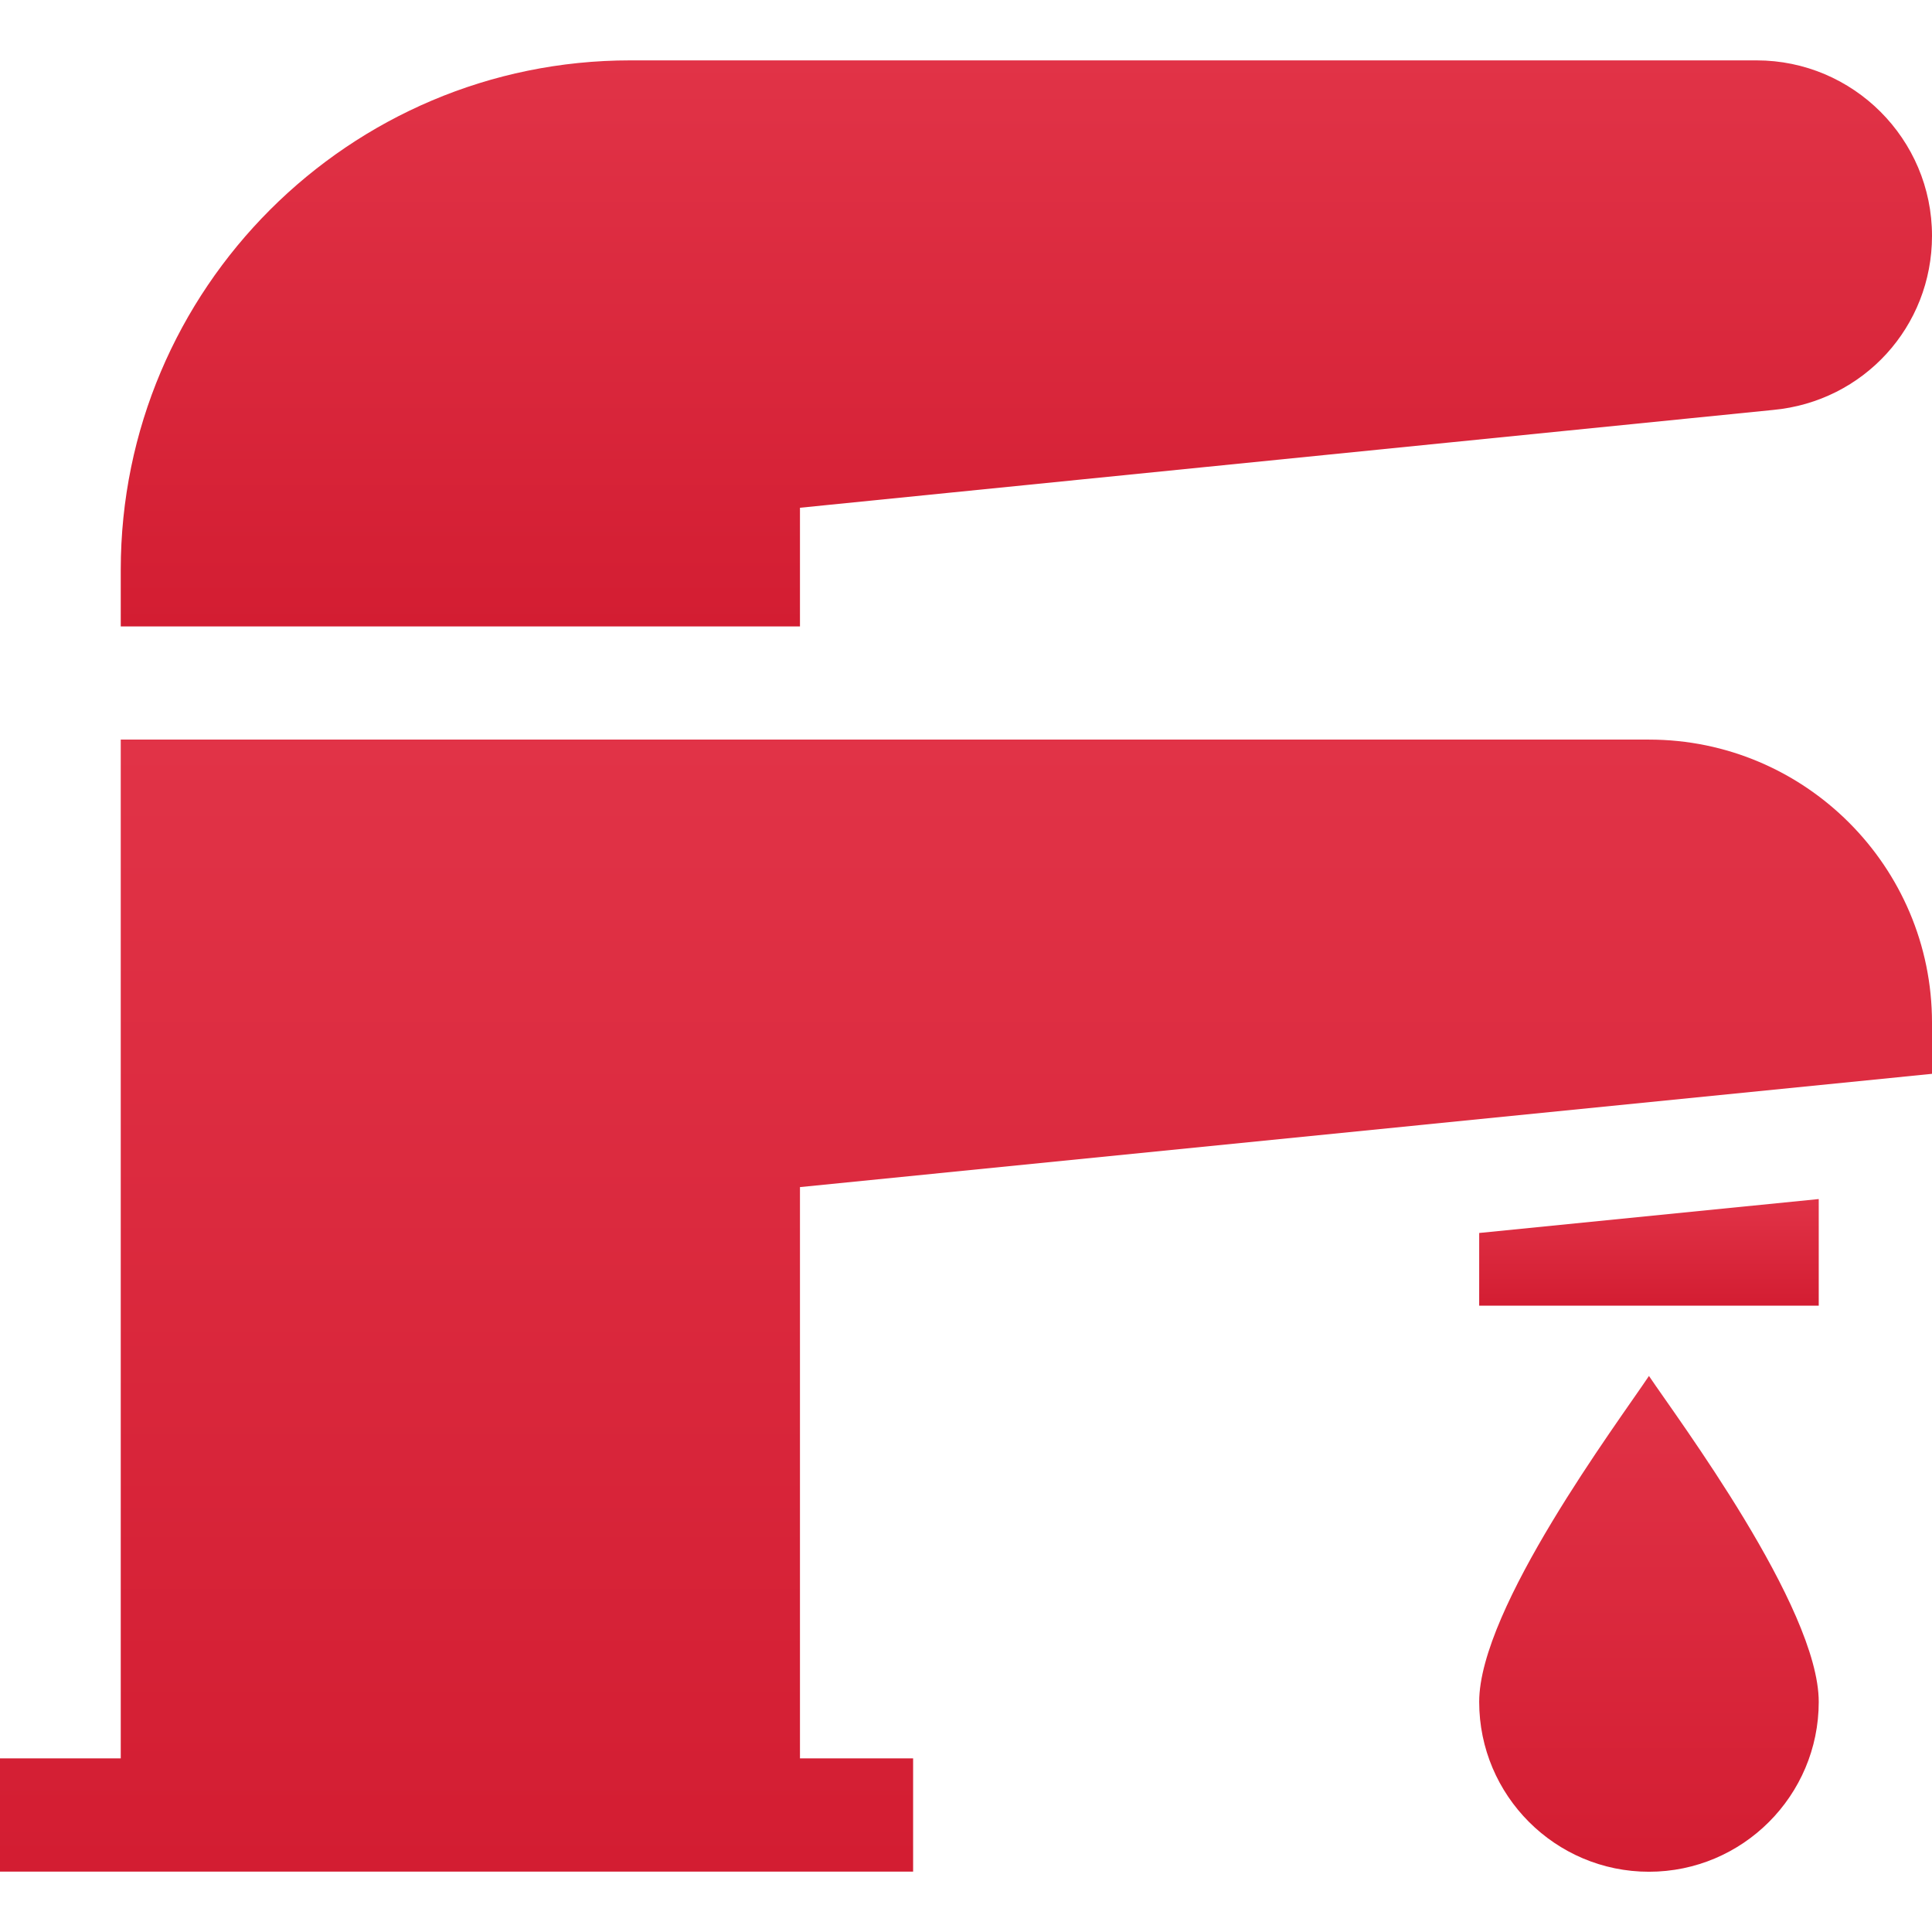 <svg width="16" height="16" viewBox="0 0 16 16" fill="none" xmlns="http://www.w3.org/2000/svg">
<path d="M13.656 6.125H1V14.562H0V15.5C0.164 15.5 8.048 15.5 7.562 15.5V14.562H6.625V9.831L16 8.893V8.469C16 7.176 14.948 6.125 13.656 6.125Z" fill="url(#paint0_linear)"/>
<path d="M13.656 11.395C13.394 11.787 12.25 13.319 12.25 14.094C12.25 14.87 12.881 15.501 13.656 15.501C14.432 15.501 15.062 14.87 15.062 14.094C15.062 13.31 13.886 11.739 13.656 11.395Z" fill="url(#paint1_linear)"/>
<path d="M12.25 10.813H15.062V9.93L12.25 10.211V10.813Z" fill="url(#paint2_linear)"/>
<path d="M6.625 4.205L14.684 3.395C15.434 3.325 16 2.705 16 1.953C16 1.152 15.348 0.5 14.547 0.5H5.219C2.892 0.5 1 2.392 1 4.719V5.188H6.625V4.205Z" fill="url(#paint3_linear)"/>
<defs>
<linearGradient id="paint0_linear" x1="8" y1="6.125" x2="8" y2="15.5" gradientUnits="userSpaceOnUse">
<stop stop-color="#E13347"/>
<stop offset="1" stop-color="#D31D32"/>
</linearGradient>
<linearGradient id="paint1_linear" x1="13.656" y1="11.395" x2="13.656" y2="15.501" gradientUnits="userSpaceOnUse">
<stop stop-color="#E13347"/>
<stop offset="1" stop-color="#D31D32"/>
</linearGradient>
<linearGradient id="paint2_linear" x1="13.656" y1="9.93" x2="13.656" y2="10.813" gradientUnits="userSpaceOnUse">
<stop stop-color="#E13347"/>
<stop offset="1" stop-color="#D31D32"/>
</linearGradient>
<linearGradient id="paint3_linear" x1="8.5" y1="0.5" x2="8.5" y2="5.188" gradientUnits="userSpaceOnUse">
<stop stop-color="#E13347"/>
<stop offset="1" stop-color="#D31D32"/>
</linearGradient>
</defs>
</svg>
